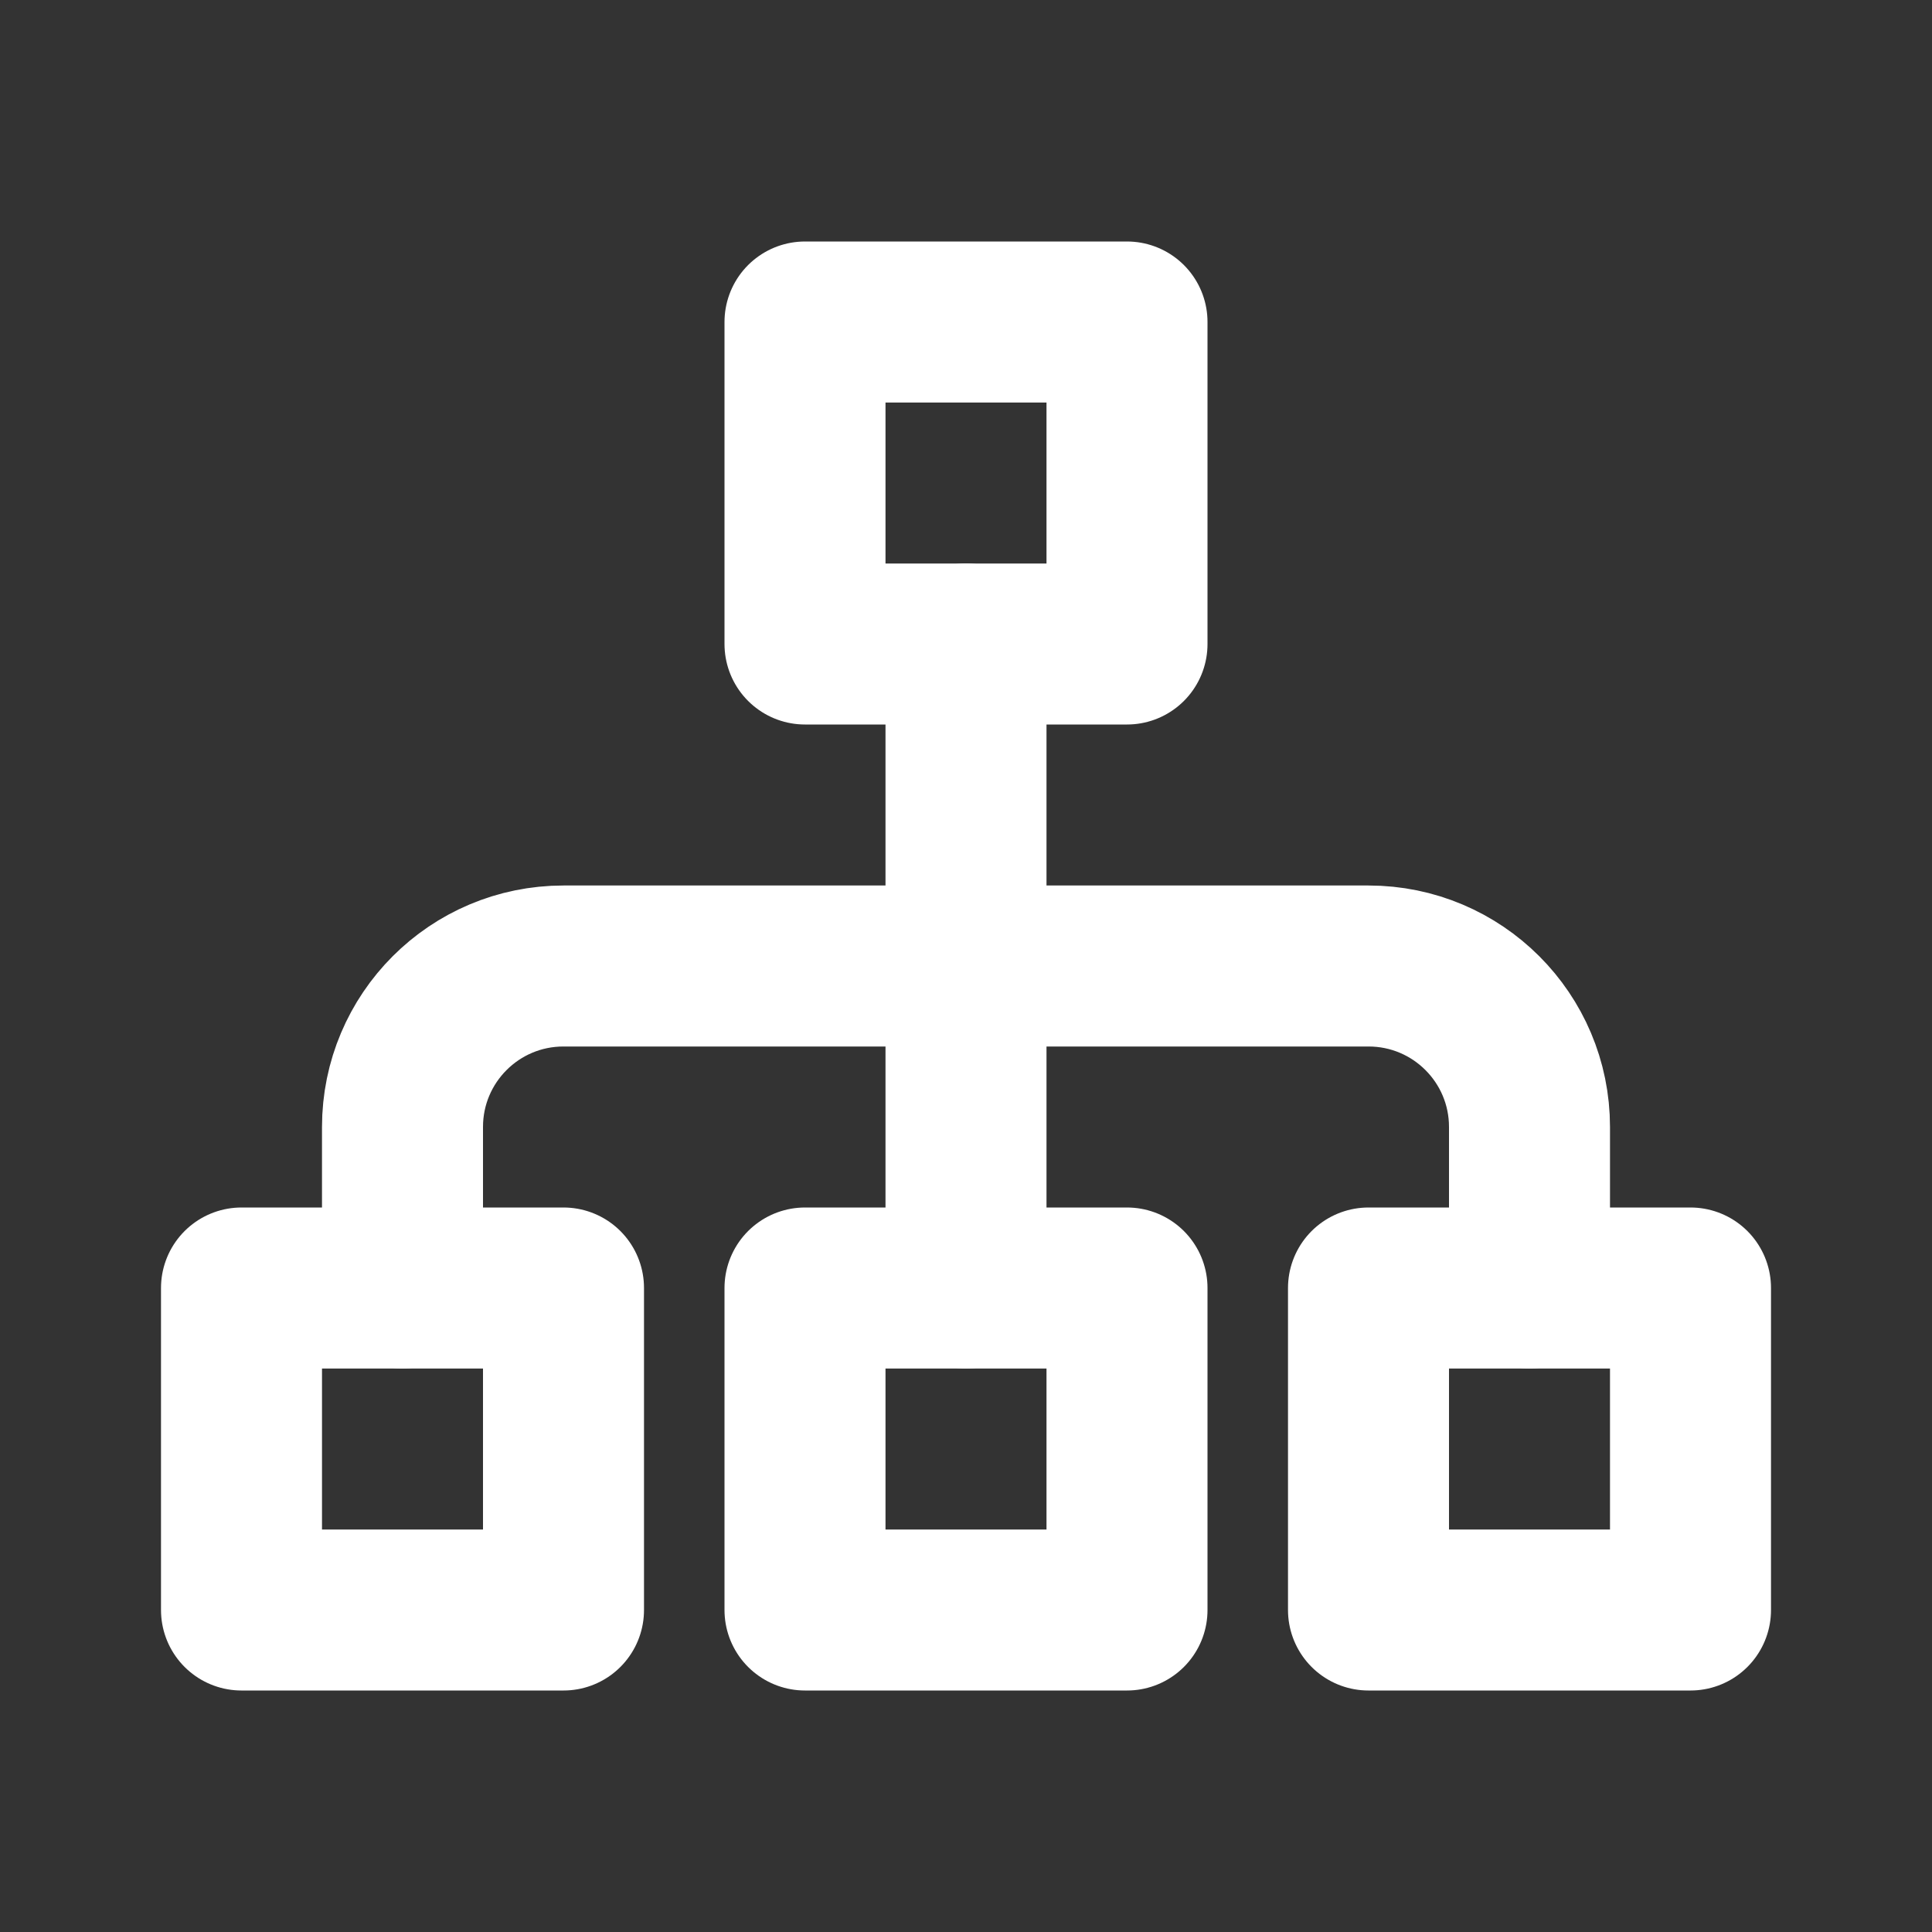 <?xml version="1.0" ?><svg width="24px" height="24px" viewBox="0 0 24 24" fill="none" xmlns="http://www.w3.org/2000/svg"><rect x="0" y="0" width="24" height="24" fill="#333333" stroke="none"/><rect height="4" stroke="white" stroke-linecap="round" stroke-linejoin="round" stroke-width="2" width="4" x="10" y="4"/><rect height="4" stroke="white" stroke-linecap="round" stroke-linejoin="round" stroke-width="2" width="4" x="10" y="16"/><rect height="4" stroke="white" stroke-linecap="round" stroke-linejoin="round" stroke-width="2" width="4" x="3" y="16"/><rect height="4" stroke="white" stroke-linecap="round" stroke-linejoin="round" stroke-width="2" width="4" x="17" y="16"/><path d="M12 8V12M12 16V12M12 12H17C18.105 12 19 12.895 19 14V16M12 12H7C5.895 12 5 12.895 5 14V16" stroke="white" stroke-linecap="round" stroke-linejoin="round" stroke-width="2"/></svg>
